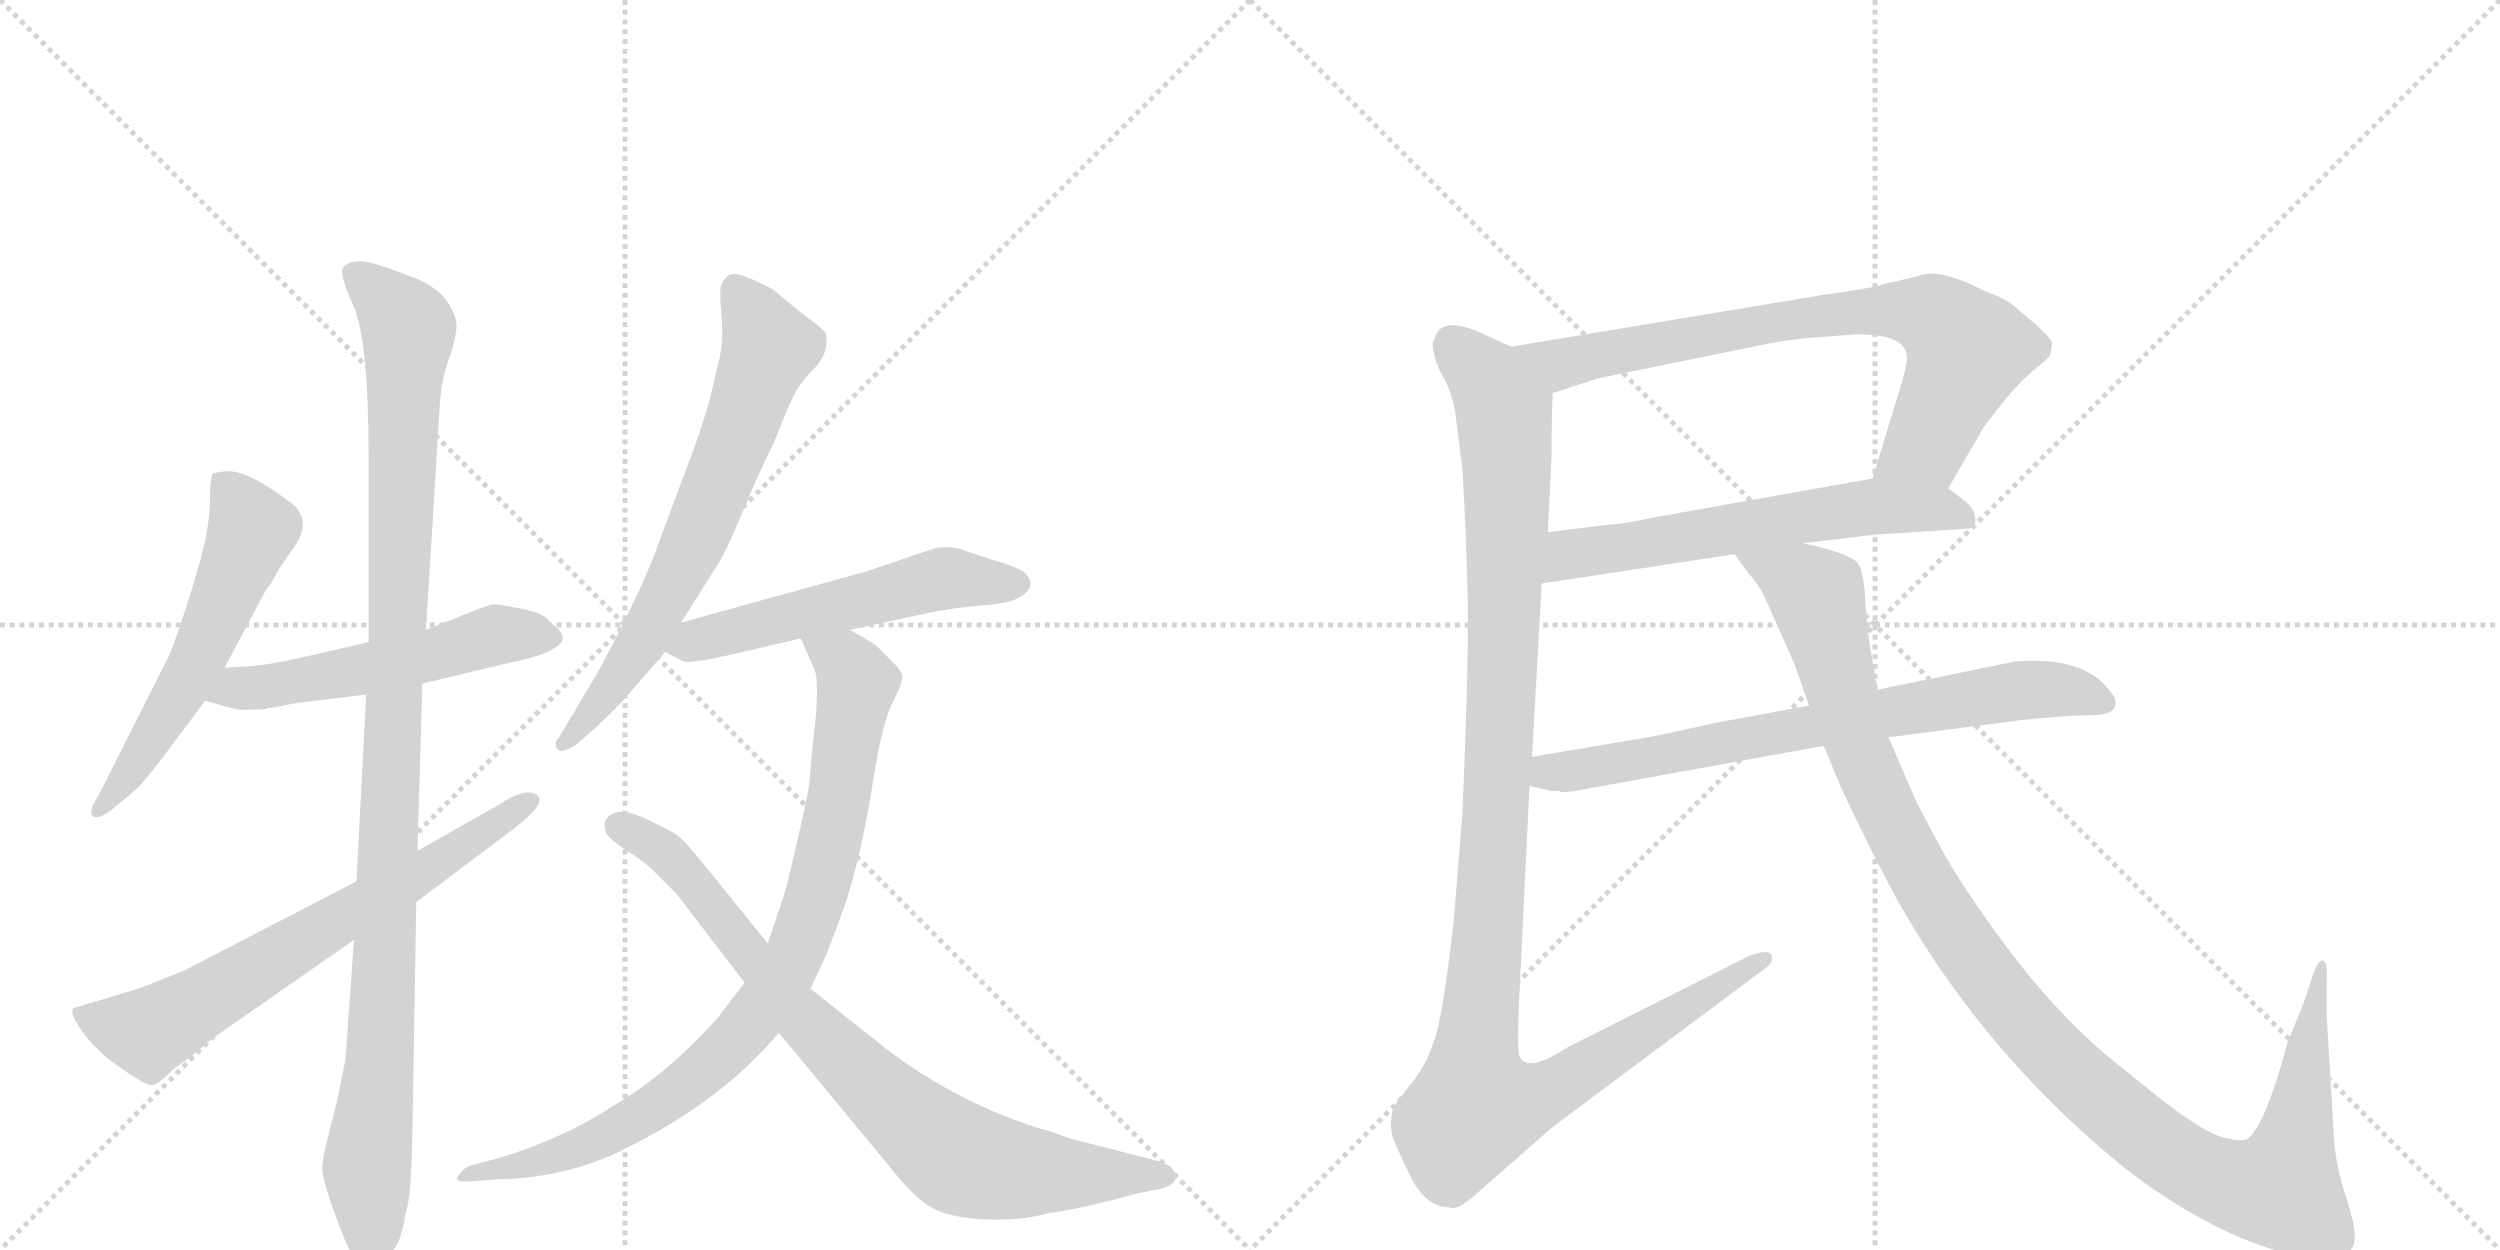 <svg version="1.1" viewBox="0 0 2048 1024" xmlns="http://www.w3.org/2000/svg">
  <g stroke="lightgray" stroke-dasharray="1,1" stroke-width="1" transform="scale(4, 4)">
    <line x1="0" y1="0" x2="256" y2="256"></line>
    <line x1="256" y1="0" x2="0" y2="256"></line>
    <line x1="128" y1="0" x2="128" y2="256"></line>
    <line x1="0" y1="128" x2="256" y2="128"></line>
    <line x1="256" y1="0" x2="512" y2="256"></line>
    <line x1="512" y1="0" x2="256" y2="256"></line>
    <line x1="384" y1="0" x2="384" y2="256"></line>
    <line x1="256" y1="128" x2="512" y2="128"></line>
  </g>
<g transform="scale(1, -1) translate(0, -850)">
   <style type="text/css">
    @keyframes keyframes0 {
      from {
       stroke: black;
       stroke-dashoffset: 569;
       stroke-width: 128;
       }
       65% {
       animation-timing-function: step-end;
       stroke: black;
       stroke-dashoffset: 0;
       stroke-width: 128;
       }
       to {
       stroke: black;
       stroke-width: 1024;
       }
       }
       #make-me-a-hanzi-animation-0 {
         animation: keyframes0 0.713s both;
         animation-delay: 0s;
         animation-timing-function: linear;
       }
    @keyframes keyframes1 {
      from {
       stroke: black;
       stroke-dashoffset: 538;
       stroke-width: 128;
       }
       64% {
       animation-timing-function: step-end;
       stroke: black;
       stroke-dashoffset: 0;
       stroke-width: 128;
       }
       to {
       stroke: black;
       stroke-width: 1024;
       }
       }
       #make-me-a-hanzi-animation-1 {
         animation: keyframes1 0.688s both;
         animation-delay: 0.713s;
         animation-timing-function: linear;
       }
    @keyframes keyframes2 {
      from {
       stroke: black;
       stroke-dashoffset: 1084;
       stroke-width: 128;
       }
       78% {
       animation-timing-function: step-end;
       stroke: black;
       stroke-dashoffset: 0;
       stroke-width: 128;
       }
       to {
       stroke: black;
       stroke-width: 1024;
       }
       }
       #make-me-a-hanzi-animation-2 {
         animation: keyframes2 1.132s both;
         animation-delay: 1.401s;
         animation-timing-function: linear;
       }
    @keyframes keyframes3 {
      from {
       stroke: black;
       stroke-dashoffset: 676;
       stroke-width: 128;
       }
       69% {
       animation-timing-function: step-end;
       stroke: black;
       stroke-dashoffset: 0;
       stroke-width: 128;
       }
       to {
       stroke: black;
       stroke-width: 1024;
       }
       }
       #make-me-a-hanzi-animation-3 {
         animation: keyframes3 0.8s both;
         animation-delay: 2.533s;
         animation-timing-function: linear;
       }
    @keyframes keyframes4 {
      from {
       stroke: black;
       stroke-dashoffset: 680;
       stroke-width: 128;
       }
       69% {
       animation-timing-function: step-end;
       stroke: black;
       stroke-dashoffset: 0;
       stroke-width: 128;
       }
       to {
       stroke: black;
       stroke-width: 1024;
       }
       }
       #make-me-a-hanzi-animation-4 {
         animation: keyframes4 0.803s both;
         animation-delay: 3.333s;
         animation-timing-function: linear;
       }
    @keyframes keyframes5 {
      from {
       stroke: black;
       stroke-dashoffset: 543;
       stroke-width: 128;
       }
       64% {
       animation-timing-function: step-end;
       stroke: black;
       stroke-dashoffset: 0;
       stroke-width: 128;
       }
       to {
       stroke: black;
       stroke-width: 1024;
       }
       }
       #make-me-a-hanzi-animation-5 {
         animation: keyframes5 0.692s both;
         animation-delay: 4.137s;
         animation-timing-function: linear;
       }
    @keyframes keyframes6 {
      from {
       stroke: black;
       stroke-dashoffset: 873;
       stroke-width: 128;
       }
       74% {
       animation-timing-function: step-end;
       stroke: black;
       stroke-dashoffset: 0;
       stroke-width: 128;
       }
       to {
       stroke: black;
       stroke-width: 1024;
       }
       }
       #make-me-a-hanzi-animation-6 {
         animation: keyframes6 0.96s both;
         animation-delay: 4.828s;
         animation-timing-function: linear;
       }
    @keyframes keyframes7 {
      from {
       stroke: black;
       stroke-dashoffset: 819;
       stroke-width: 128;
       }
       73% {
       animation-timing-function: step-end;
       stroke: black;
       stroke-dashoffset: 0;
       stroke-width: 128;
       }
       to {
       stroke: black;
       stroke-width: 1024;
       }
       }
       #make-me-a-hanzi-animation-7 {
         animation: keyframes7 0.917s both;
         animation-delay: 5.789s;
         animation-timing-function: linear;
       }
    @keyframes keyframes8 {
      from {
       stroke: black;
       stroke-dashoffset: 764;
       stroke-width: 128;
       }
       71% {
       animation-timing-function: step-end;
       stroke: black;
       stroke-dashoffset: 0;
       stroke-width: 128;
       }
       to {
       stroke: black;
       stroke-width: 1024;
       }
       }
       #make-me-a-hanzi-animation-8 {
         animation: keyframes8 0.872s both;
         animation-delay: 6.705s;
         animation-timing-function: linear;
       }
    @keyframes keyframes9 {
      from {
       stroke: black;
       stroke-dashoffset: 605;
       stroke-width: 128;
       }
       66% {
       animation-timing-function: step-end;
       stroke: black;
       stroke-dashoffset: 0;
       stroke-width: 128;
       }
       to {
       stroke: black;
       stroke-width: 1024;
       }
       }
       #make-me-a-hanzi-animation-9 {
         animation: keyframes9 0.742s both;
         animation-delay: 7.577s;
         animation-timing-function: linear;
       }
    @keyframes keyframes10 {
      from {
       stroke: black;
       stroke-dashoffset: 1167;
       stroke-width: 128;
       }
       79% {
       animation-timing-function: step-end;
       stroke: black;
       stroke-dashoffset: 0;
       stroke-width: 128;
       }
       to {
       stroke: black;
       stroke-width: 1024;
       }
       }
       #make-me-a-hanzi-animation-10 {
         animation: keyframes10 1.2s both;
         animation-delay: 8.319s;
         animation-timing-function: linear;
       }
    @keyframes keyframes11 {
      from {
       stroke: black;
       stroke-dashoffset: 728;
       stroke-width: 128;
       }
       70% {
       animation-timing-function: step-end;
       stroke: black;
       stroke-dashoffset: 0;
       stroke-width: 128;
       }
       to {
       stroke: black;
       stroke-width: 1024;
       }
       }
       #make-me-a-hanzi-animation-11 {
         animation: keyframes11 0.842s both;
         animation-delay: 9.519s;
         animation-timing-function: linear;
       }
    @keyframes keyframes12 {
      from {
       stroke: black;
       stroke-dashoffset: 1161;
       stroke-width: 128;
       }
       79% {
       animation-timing-function: step-end;
       stroke: black;
       stroke-dashoffset: 0;
       stroke-width: 128;
       }
       to {
       stroke: black;
       stroke-width: 1024;
       }
       }
       #make-me-a-hanzi-animation-12 {
         animation: keyframes12 1.195s both;
         animation-delay: 10.362s;
         animation-timing-function: linear;
       }
</style>
<path d="M 184 303 L 218 367 Q 222 371 228 383 L 241 402 Q 255 422 241 436 Q 205 464 187 464 Q 182 464 174 462 Q 172 456 172 441 Q 172 426 168 407 Q 164 388 152 351 Q 140 314 136 308 L 80 197 Q 72 185 76 181.5 Q 80 178 92 187 L 111 203 Q 117 208 136 233 L 168 276 L 184 303 Z" fill="lightgray"></path> 
<path d="M 168 276 L 193 269 Q 199 268 217 269 L 219 270 Q 220 270 221 270 L 227 271 L 242 274 L 300 281 L 346 290 L 417 307 Q 457 315 461 326 Q 461 331 457 335 Q 451 340 446 345 Q 440 349 424 352 Q 408 355 404 355 Q 399 354 384 348 L 349 334 L 302 324 L 250 312 Q 214 304 200 304 L 184 303 C 154 301 139 284 168 276 Z" fill="lightgray"></path> 
<path d="M 300 281 L 292 128 L 290 80 L 283 -18 L 277 -48 L 267 -88 Q 265 -96 264 -105.5 Q 263 -115 278.5 -155.5 Q 294 -196 301 -192 Q 316 -188 327 -166 L 331 -152 Q 331 -149 334 -137 Q 337 -125 338 -70 L 341 111 L 342 153 L 346 290 L 349 334 L 360 514 Q 361 540 369 559 Q 374 576 374 583.5 Q 374 591 367 602 Q 360 613 343 621 Q 305 636 295.5 636 Q 286 636 281.5 631.5 Q 277 627 289.5 599.5 Q 302 572 302 473 L 302 324 L 300 281 Z" fill="lightgray"></path> 
<path d="M 292 128 L 151 55 L 116 41 L 60 24 Q 57 21 65 8.5 Q 73 -4 88 -17 Q 119 -40 124.5 -39 Q 130 -38 142 -26 L 157 -15 L 175 0 L 290 80 L 341 111 L 422 172 Q 449 193 439.5 199 Q 430 205 409 191 L 342 153 L 292 128 Z" fill="lightgray"></path> 
<path d="M 558 340 L 585 383 Q 592 392 605.5 424 Q 619 456 624 466.5 Q 629 477 632.5 484.5 Q 636 492 640 502.5 Q 644 513 649.5 524.5 Q 655 536 665 546 Q 675 556 676.5 565 Q 678 574 676 577.5 Q 674 581 656 594 L 633 613 Q 616 622 606 625 Q 596 628 591 617 Q 589 614 591 592 Q 593 570 589 555 L 582 525 Q 576 503 569 484 L 541 409 Q 527 368 489 298 L 458 246 Q 453 241 456.5 236.5 Q 460 232 472 240 L 488 254 Q 508 273 513 279 L 545 316 L 558 340 Z" fill="lightgray"></path> 
<path d="M 696 334 L 761 348 Q 781 352 803 354 Q 824 355 834 360 Q 852 370 838 382 Q 829 387 811 392 L 787 400 Q 778 403 766 401 L 710 382 L 558 340 C 529 332 520 329 545 316 L 560 308 Q 567 306 613 317 L 656 327 L 696 334 Z" fill="lightgray"></path> 
<path d="M 663 208 Q 662 200 654 165 Q 646 129 642 116 L 629 77 L 610 45 L 587 15 Q 544 -32 502 -56 Q 465 -81 411 -98 L 385 -105 Q 378 -108 376 -113 Q 371 -118 382 -118 L 409 -116 Q 433 -116 464 -109 Q 494 -101 514 -90 Q 591 -52 638 4 L 664 40 L 675 64 Q 678 69 694 114 Q 707 157 715 209 Q 723 260 732 276 Q 740 292 739 297 Q 738 301 731 308 L 718 321 Q 716 323 696 334 C 670 349 644 354 656 327 L 667 302 Q 671 295 668 260 L 665 233 L 663 208 Z" fill="lightgray"></path> 
<path d="M 629 77 L 579 139 L 563 158 Q 560 161 556.5 164.5 Q 553 168 528.5 179.5 Q 504 191 496 178 Q 494 172 497 167 Q 500 162 514.5 152.5 Q 529 143 535 137 L 554 118 L 610 45 L 638 4 L 729 -106 Q 751 -134 766.5 -141 Q 782 -148 809.5 -149 Q 837 -150 858 -144 Q 892 -139 930 -128 L 950 -124 Q 963 -121 963 -114 Q 963 -107 952 -102 L 878 -83 Q 871 -81 864 -78 L 847 -73 Q 781 -51 727 -10 L 664 40 L 629 77 Z" fill="lightgray"></path> 
<path d="M 1596 450 L 1625 500 L 1642 522 Q 1658 541 1670 550 L 1679 558 Q 1681 566 1681 569 Q 1681 572 1668 584 L 1649 600 Q 1646 603 1635 608 Q 1624 612 1615 617 Q 1606 621 1595 624 Q 1585 627 1575 625 Q 1565 622 1555 620 L 1542 617 Q 1540 615 1491 608 L 1238 566 C 1208 561 1243 519 1272 528 L 1309 540 L 1441 567 Q 1460 571 1480 573 L 1519 576 Q 1565 577 1562 554 Q 1561 546 1555 527 L 1534 458 C 1525 429 1581 424 1596 450 Z" fill="lightgray"></path> 
<path d="M 1477 405 L 1536 412 L 1613 417 Q 1619 418 1618 426 Q 1617 434 1609 440 L 1596 450 C 1576 465 1564 463 1534 458 L 1354 426 Q 1333 421 1316 420 L 1268 414 C 1238 410 1233 367 1263 372 L 1421 396 L 1477 405 Z" fill="lightgray"></path> 
<path d="M 1192 513 L 1198 466 Q 1201 416 1202 370 Q 1204 324 1198 184 L 1191 97 Q 1182 15 1174 -5 Q 1167 -25 1155 -39 Q 1143 -54 1141 -59 Q 1138 -72 1141 -82 Q 1145 -92 1155 -113 Q 1168 -139 1187 -139 Q 1193 -142 1206 -131 L 1271 -74 L 1445 56 Q 1454 62 1451 68 Q 1448 73 1431 66 L 1284 -8 Q 1252 -29 1245 -16 Q 1243 -13 1244 21 L 1253 206 L 1255 230 L 1263 372 L 1268 414 L 1271 476 Q 1271 508 1272 528 C 1273 550 1265 554 1238 566 L 1216 576 Q 1180 593 1175 572 Q 1171 568 1179 547 Q 1189 531 1192 513 Z" fill="lightgray"></path> 
<path d="M 1253 206 L 1267 203 Q 1268 202 1277 202 L 1279 201 Q 1286 201 1301 204 L 1494 239 L 1547 246 L 1655 260 Q 1692 264 1712 264 Q 1733 264 1733 274 Q 1733 279 1729 283 Q 1708 313 1650 308 L 1538 285 L 1482 272 L 1406 258 Q 1348 245 1338 244 L 1255 230 C 1225 225 1224 213 1253 206 Z" fill="lightgray"></path> 
<path d="M 1494 239 L 1509 203 Q 1533 152 1553 115 Q 1610 13 1696 -68 Q 1742 -111 1776 -132 Q 1810 -154 1843 -167 Q 1877 -180 1894 -180 Q 1911 -180 1919 -178 Q 1928 -176 1929 -165 Q 1930 -155 1921 -128 Q 1913 -102 1912 -82 L 1906 18 L 1906 47 Q 1907 62 1903 63 Q 1900 65 1895 52 L 1887 28 L 1874 -4 Q 1855 -74 1841 -83 Q 1836 -86 1819 -81 Q 1802 -76 1761 -43 L 1725 -14 Q 1682 23 1644 74 Q 1606 125 1588 159 Q 1570 192 1567 200 L 1547 246 L 1538 285 L 1532 320 Q 1529 339 1528 359 Q 1527 378 1523 387 Q 1519 396 1477 405 C 1448 413 1403 420 1421 396 L 1431 382 Q 1441 371 1446 360 L 1470 306 L 1482 272 L 1494 239 Z" fill="lightgray"></path> 
      <clipPath id="make-me-a-hanzi-clip-0">
      <path d="M 184 303 L 218 367 Q 222 371 228 383 L 241 402 Q 255 422 241 436 Q 205 464 187 464 Q 182 464 174 462 Q 172 456 172 441 Q 172 426 168 407 Q 164 388 152 351 Q 140 314 136 308 L 80 197 Q 72 185 76 181.5 Q 80 178 92 187 L 111 203 Q 117 208 136 233 L 168 276 L 184 303 Z" fill="lightgray"></path>
      </clipPath>
      <path clip-path="url(#make-me-a-hanzi-clip-0)" d="M 182 456 L 207 416 L 154 294 L 99 207 L 79 185 " fill="none" id="make-me-a-hanzi-animation-0" stroke-dasharray="441 882" stroke-linecap="round"></path>

      <clipPath id="make-me-a-hanzi-clip-1">
      <path d="M 168 276 L 193 269 Q 199 268 217 269 L 219 270 Q 220 270 221 270 L 227 271 L 242 274 L 300 281 L 346 290 L 417 307 Q 457 315 461 326 Q 461 331 457 335 Q 451 340 446 345 Q 440 349 424 352 Q 408 355 404 355 Q 399 354 384 348 L 349 334 L 302 324 L 250 312 Q 214 304 200 304 L 184 303 C 154 301 139 284 168 276 Z" fill="lightgray"></path>
      </clipPath>
      <path clip-path="url(#make-me-a-hanzi-clip-1)" d="M 176 280 L 319 305 L 414 331 L 452 328 " fill="none" id="make-me-a-hanzi-animation-1" stroke-dasharray="410 820" stroke-linecap="round"></path>

      <clipPath id="make-me-a-hanzi-clip-2">
      <path d="M 300 281 L 292 128 L 290 80 L 283 -18 L 277 -48 L 267 -88 Q 265 -96 264 -105.5 Q 263 -115 278.5 -155.5 Q 294 -196 301 -192 Q 316 -188 327 -166 L 331 -152 Q 331 -149 334 -137 Q 337 -125 338 -70 L 341 111 L 342 153 L 346 290 L 349 334 L 360 514 Q 361 540 369 559 Q 374 576 374 583.5 Q 374 591 367 602 Q 360 613 343 621 Q 305 636 295.5 636 Q 286 636 281.5 631.5 Q 277 627 289.5 599.5 Q 302 572 302 473 L 302 324 L 300 281 Z" fill="lightgray"></path>
      </clipPath>
      <path clip-path="url(#make-me-a-hanzi-clip-2)" d="M 291 627 L 332 586 L 335 576 L 313 13 L 300 -106 L 302 -182 " fill="none" id="make-me-a-hanzi-animation-2" stroke-dasharray="956 1912" stroke-linecap="round"></path>

      <clipPath id="make-me-a-hanzi-clip-3">
      <path d="M 292 128 L 151 55 L 116 41 L 60 24 Q 57 21 65 8.5 Q 73 -4 88 -17 Q 119 -40 124.5 -39 Q 130 -38 142 -26 L 157 -15 L 175 0 L 290 80 L 341 111 L 422 172 Q 449 193 439.5 199 Q 430 205 409 191 L 342 153 L 292 128 Z" fill="lightgray"></path>
      </clipPath>
      <path clip-path="url(#make-me-a-hanzi-clip-3)" d="M 69 21 L 117 4 L 133 10 L 336 129 L 433 193 " fill="none" id="make-me-a-hanzi-animation-3" stroke-dasharray="548 1096" stroke-linecap="round"></path>

      <clipPath id="make-me-a-hanzi-clip-4">
      <path d="M 558 340 L 585 383 Q 592 392 605.5 424 Q 619 456 624 466.5 Q 629 477 632.5 484.5 Q 636 492 640 502.5 Q 644 513 649.5 524.5 Q 655 536 665 546 Q 675 556 676.5 565 Q 678 574 676 577.5 Q 674 581 656 594 L 633 613 Q 616 622 606 625 Q 596 628 591 617 Q 589 614 591 592 Q 593 570 589 555 L 582 525 Q 576 503 569 484 L 541 409 Q 527 368 489 298 L 458 246 Q 453 241 456.5 236.5 Q 460 232 472 240 L 488 254 Q 508 273 513 279 L 545 316 L 558 340 Z" fill="lightgray"></path>
      </clipPath>
      <path clip-path="url(#make-me-a-hanzi-clip-4)" d="M 602 614 L 630 565 L 607 501 L 577 425 L 526 324 L 464 240 " fill="none" id="make-me-a-hanzi-animation-4" stroke-dasharray="552 1104" stroke-linecap="round"></path>

      <clipPath id="make-me-a-hanzi-clip-5">
      <path d="M 696 334 L 761 348 Q 781 352 803 354 Q 824 355 834 360 Q 852 370 838 382 Q 829 387 811 392 L 787 400 Q 778 403 766 401 L 710 382 L 558 340 C 529 332 520 329 545 316 L 560 308 Q 567 306 613 317 L 656 327 L 696 334 Z" fill="lightgray"></path>
      </clipPath>
      <path clip-path="url(#make-me-a-hanzi-clip-5)" d="M 552 320 L 767 375 L 832 372 " fill="none" id="make-me-a-hanzi-animation-5" stroke-dasharray="415 830" stroke-linecap="round"></path>

      <clipPath id="make-me-a-hanzi-clip-6">
      <path d="M 663 208 Q 662 200 654 165 Q 646 129 642 116 L 629 77 L 610 45 L 587 15 Q 544 -32 502 -56 Q 465 -81 411 -98 L 385 -105 Q 378 -108 376 -113 Q 371 -118 382 -118 L 409 -116 Q 433 -116 464 -109 Q 494 -101 514 -90 Q 591 -52 638 4 L 664 40 L 675 64 Q 678 69 694 114 Q 707 157 715 209 Q 723 260 732 276 Q 740 292 739 297 Q 738 301 731 308 L 718 321 Q 716 323 696 334 C 670 349 644 354 656 327 L 667 302 Q 671 295 668 260 L 665 233 L 663 208 Z" fill="lightgray"></path>
      </clipPath>
      <path clip-path="url(#make-me-a-hanzi-clip-6)" d="M 664 323 L 692 308 L 702 290 L 668 112 L 651 68 L 624 23 L 577 -27 L 514 -71 L 427 -105 L 383 -111 " fill="none" id="make-me-a-hanzi-animation-6" stroke-dasharray="745 1490" stroke-linecap="round"></path>

      <clipPath id="make-me-a-hanzi-clip-7">
      <path d="M 629 77 L 579 139 L 563 158 Q 560 161 556.5 164.5 Q 553 168 528.5 179.5 Q 504 191 496 178 Q 494 172 497 167 Q 500 162 514.5 152.5 Q 529 143 535 137 L 554 118 L 610 45 L 638 4 L 729 -106 Q 751 -134 766.5 -141 Q 782 -148 809.5 -149 Q 837 -150 858 -144 Q 892 -139 930 -128 L 950 -124 Q 963 -121 963 -114 Q 963 -107 952 -102 L 878 -83 Q 871 -81 864 -78 L 847 -73 Q 781 -51 727 -10 L 664 40 L 629 77 Z" fill="lightgray"></path>
      </clipPath>
      <path clip-path="url(#make-me-a-hanzi-clip-7)" d="M 506 173 L 548 149 L 660 12 L 783 -97 L 836 -110 L 955 -114 " fill="none" id="make-me-a-hanzi-animation-7" stroke-dasharray="691 1382" stroke-linecap="round"></path>

      <clipPath id="make-me-a-hanzi-clip-8">
      <path d="M 1596 450 L 1625 500 L 1642 522 Q 1658 541 1670 550 L 1679 558 Q 1681 566 1681 569 Q 1681 572 1668 584 L 1649 600 Q 1646 603 1635 608 Q 1624 612 1615 617 Q 1606 621 1595 624 Q 1585 627 1575 625 Q 1565 622 1555 620 L 1542 617 Q 1540 615 1491 608 L 1238 566 C 1208 561 1243 519 1272 528 L 1309 540 L 1441 567 Q 1460 571 1480 573 L 1519 576 Q 1565 577 1562 554 Q 1561 546 1555 527 L 1534 458 C 1525 429 1581 424 1596 450 Z" fill="lightgray"></path>
      </clipPath>
      <path clip-path="url(#make-me-a-hanzi-clip-8)" d="M 1246 565 L 1284 553 L 1504 594 L 1579 592 L 1601 577 L 1611 560 L 1577 485 L 1543 463 " fill="none" id="make-me-a-hanzi-animation-8" stroke-dasharray="636 1272" stroke-linecap="round"></path>

      <clipPath id="make-me-a-hanzi-clip-9">
      <path d="M 1477 405 L 1536 412 L 1613 417 Q 1619 418 1618 426 Q 1617 434 1609 440 L 1596 450 C 1576 465 1564 463 1534 458 L 1354 426 Q 1333 421 1316 420 L 1268 414 C 1238 410 1233 367 1263 372 L 1421 396 L 1477 405 Z" fill="lightgray"></path>
      </clipPath>
      <path clip-path="url(#make-me-a-hanzi-clip-9)" d="M 1270 378 L 1287 396 L 1515 433 L 1586 434 L 1607 426 " fill="none" id="make-me-a-hanzi-animation-9" stroke-dasharray="477 954" stroke-linecap="round"></path>

      <clipPath id="make-me-a-hanzi-clip-10">
      <path d="M 1192 513 L 1198 466 Q 1201 416 1202 370 Q 1204 324 1198 184 L 1191 97 Q 1182 15 1174 -5 Q 1167 -25 1155 -39 Q 1143 -54 1141 -59 Q 1138 -72 1141 -82 Q 1145 -92 1155 -113 Q 1168 -139 1187 -139 Q 1193 -142 1206 -131 L 1271 -74 L 1445 56 Q 1454 62 1451 68 Q 1448 73 1431 66 L 1284 -8 Q 1252 -29 1245 -16 Q 1243 -13 1244 21 L 1253 206 L 1255 230 L 1263 372 L 1268 414 L 1271 476 Q 1271 508 1272 528 C 1273 550 1265 554 1238 566 L 1216 576 Q 1180 593 1175 572 Q 1171 568 1179 547 Q 1189 531 1192 513 Z" fill="lightgray"></path>
      </clipPath>
      <path clip-path="url(#make-me-a-hanzi-clip-10)" d="M 1190 569 L 1219 539 L 1231 517 L 1235 470 L 1226 184 L 1207 -26 L 1209 -57 L 1244 -54 L 1275 -41 L 1446 63 " fill="none" id="make-me-a-hanzi-animation-10" stroke-dasharray="1039 2078" stroke-linecap="round"></path>

      <clipPath id="make-me-a-hanzi-clip-11">
      <path d="M 1253 206 L 1267 203 Q 1268 202 1277 202 L 1279 201 Q 1286 201 1301 204 L 1494 239 L 1547 246 L 1655 260 Q 1692 264 1712 264 Q 1733 264 1733 274 Q 1733 279 1729 283 Q 1708 313 1650 308 L 1538 285 L 1482 272 L 1406 258 Q 1348 245 1338 244 L 1255 230 C 1225 225 1224 213 1253 206 Z" fill="lightgray"></path>
      </clipPath>
      <path clip-path="url(#make-me-a-hanzi-clip-11)" d="M 1261 211 L 1269 218 L 1648 284 L 1687 285 L 1723 275 " fill="none" id="make-me-a-hanzi-animation-11" stroke-dasharray="600 1200" stroke-linecap="round"></path>

      <clipPath id="make-me-a-hanzi-clip-12">
      <path d="M 1494 239 L 1509 203 Q 1533 152 1553 115 Q 1610 13 1696 -68 Q 1742 -111 1776 -132 Q 1810 -154 1843 -167 Q 1877 -180 1894 -180 Q 1911 -180 1919 -178 Q 1928 -176 1929 -165 Q 1930 -155 1921 -128 Q 1913 -102 1912 -82 L 1906 18 L 1906 47 Q 1907 62 1903 63 Q 1900 65 1895 52 L 1887 28 L 1874 -4 Q 1855 -74 1841 -83 Q 1836 -86 1819 -81 Q 1802 -76 1761 -43 L 1725 -14 Q 1682 23 1644 74 Q 1606 125 1588 159 Q 1570 192 1567 200 L 1547 246 L 1538 285 L 1532 320 Q 1529 339 1528 359 Q 1527 378 1523 387 Q 1519 396 1477 405 C 1448 413 1403 420 1421 396 L 1431 382 Q 1441 371 1446 360 L 1470 306 L 1482 272 L 1494 239 Z" fill="lightgray"></path>
      </clipPath>
      <path clip-path="url(#make-me-a-hanzi-clip-12)" d="M 1428 396 L 1489 362 L 1520 243 L 1554 167 L 1603 83 L 1678 -10 L 1769 -89 L 1826 -120 L 1869 -124 L 1882 -77 L 1899 57 " fill="none" id="make-me-a-hanzi-animation-12" stroke-dasharray="1033 2066" stroke-linecap="round"></path>

</g>
</svg>
